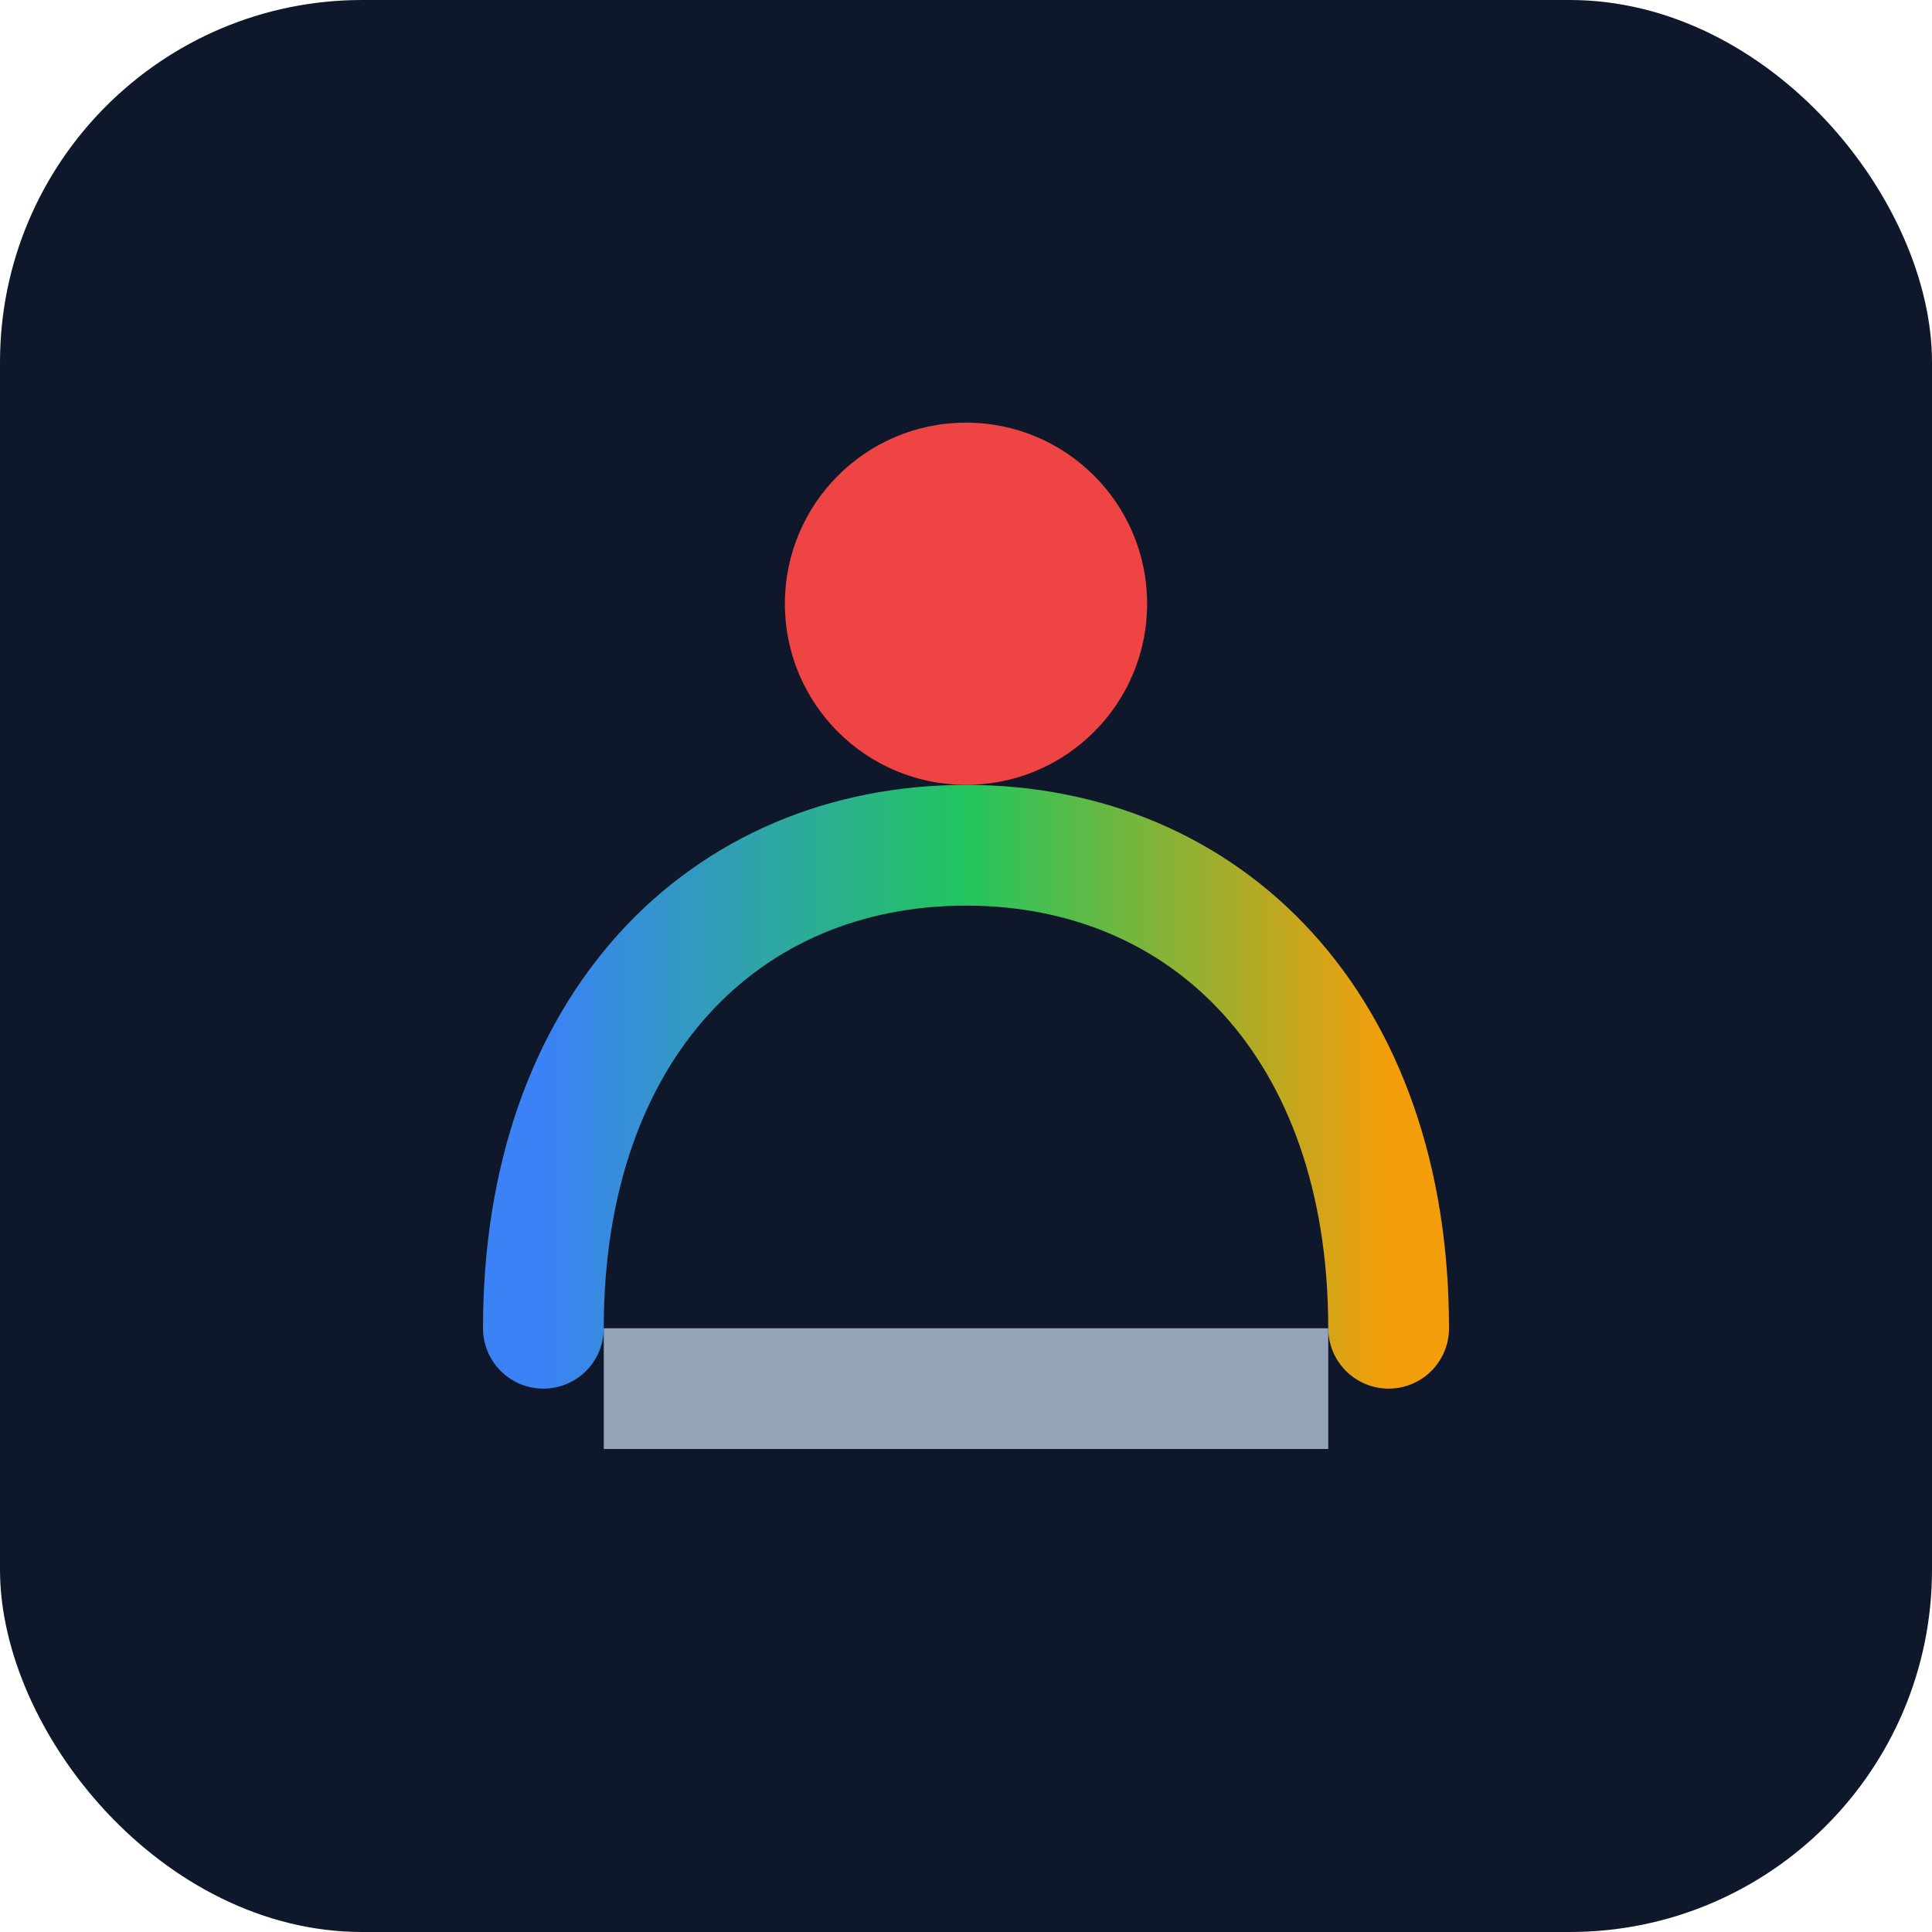 <svg xmlns="http://www.w3.org/2000/svg" viewBox="0 0 64 64">
  <defs>
    <linearGradient id="g" x1="0" x2="1">
      <stop offset="0%" stop-color="#3b82f6"/>
      <stop offset="50%" stop-color="#22c55e"/>
      <stop offset="100%" stop-color="#f59e0b"/>
    </linearGradient>
  </defs>
  <rect width="64" height="64" rx="12" fill="#0f172a"/>
  <path d="M20 44h24v4H20z" fill="#94a3b8"/>
  <path d="M18 44c0-10 6-16 14-16s14 6 14 16" fill="none" stroke="url(#g)" stroke-width="4" stroke-linecap="round"/>
  <circle cx="32" cy="20" r="6" fill="#ef4444"/>
</svg>